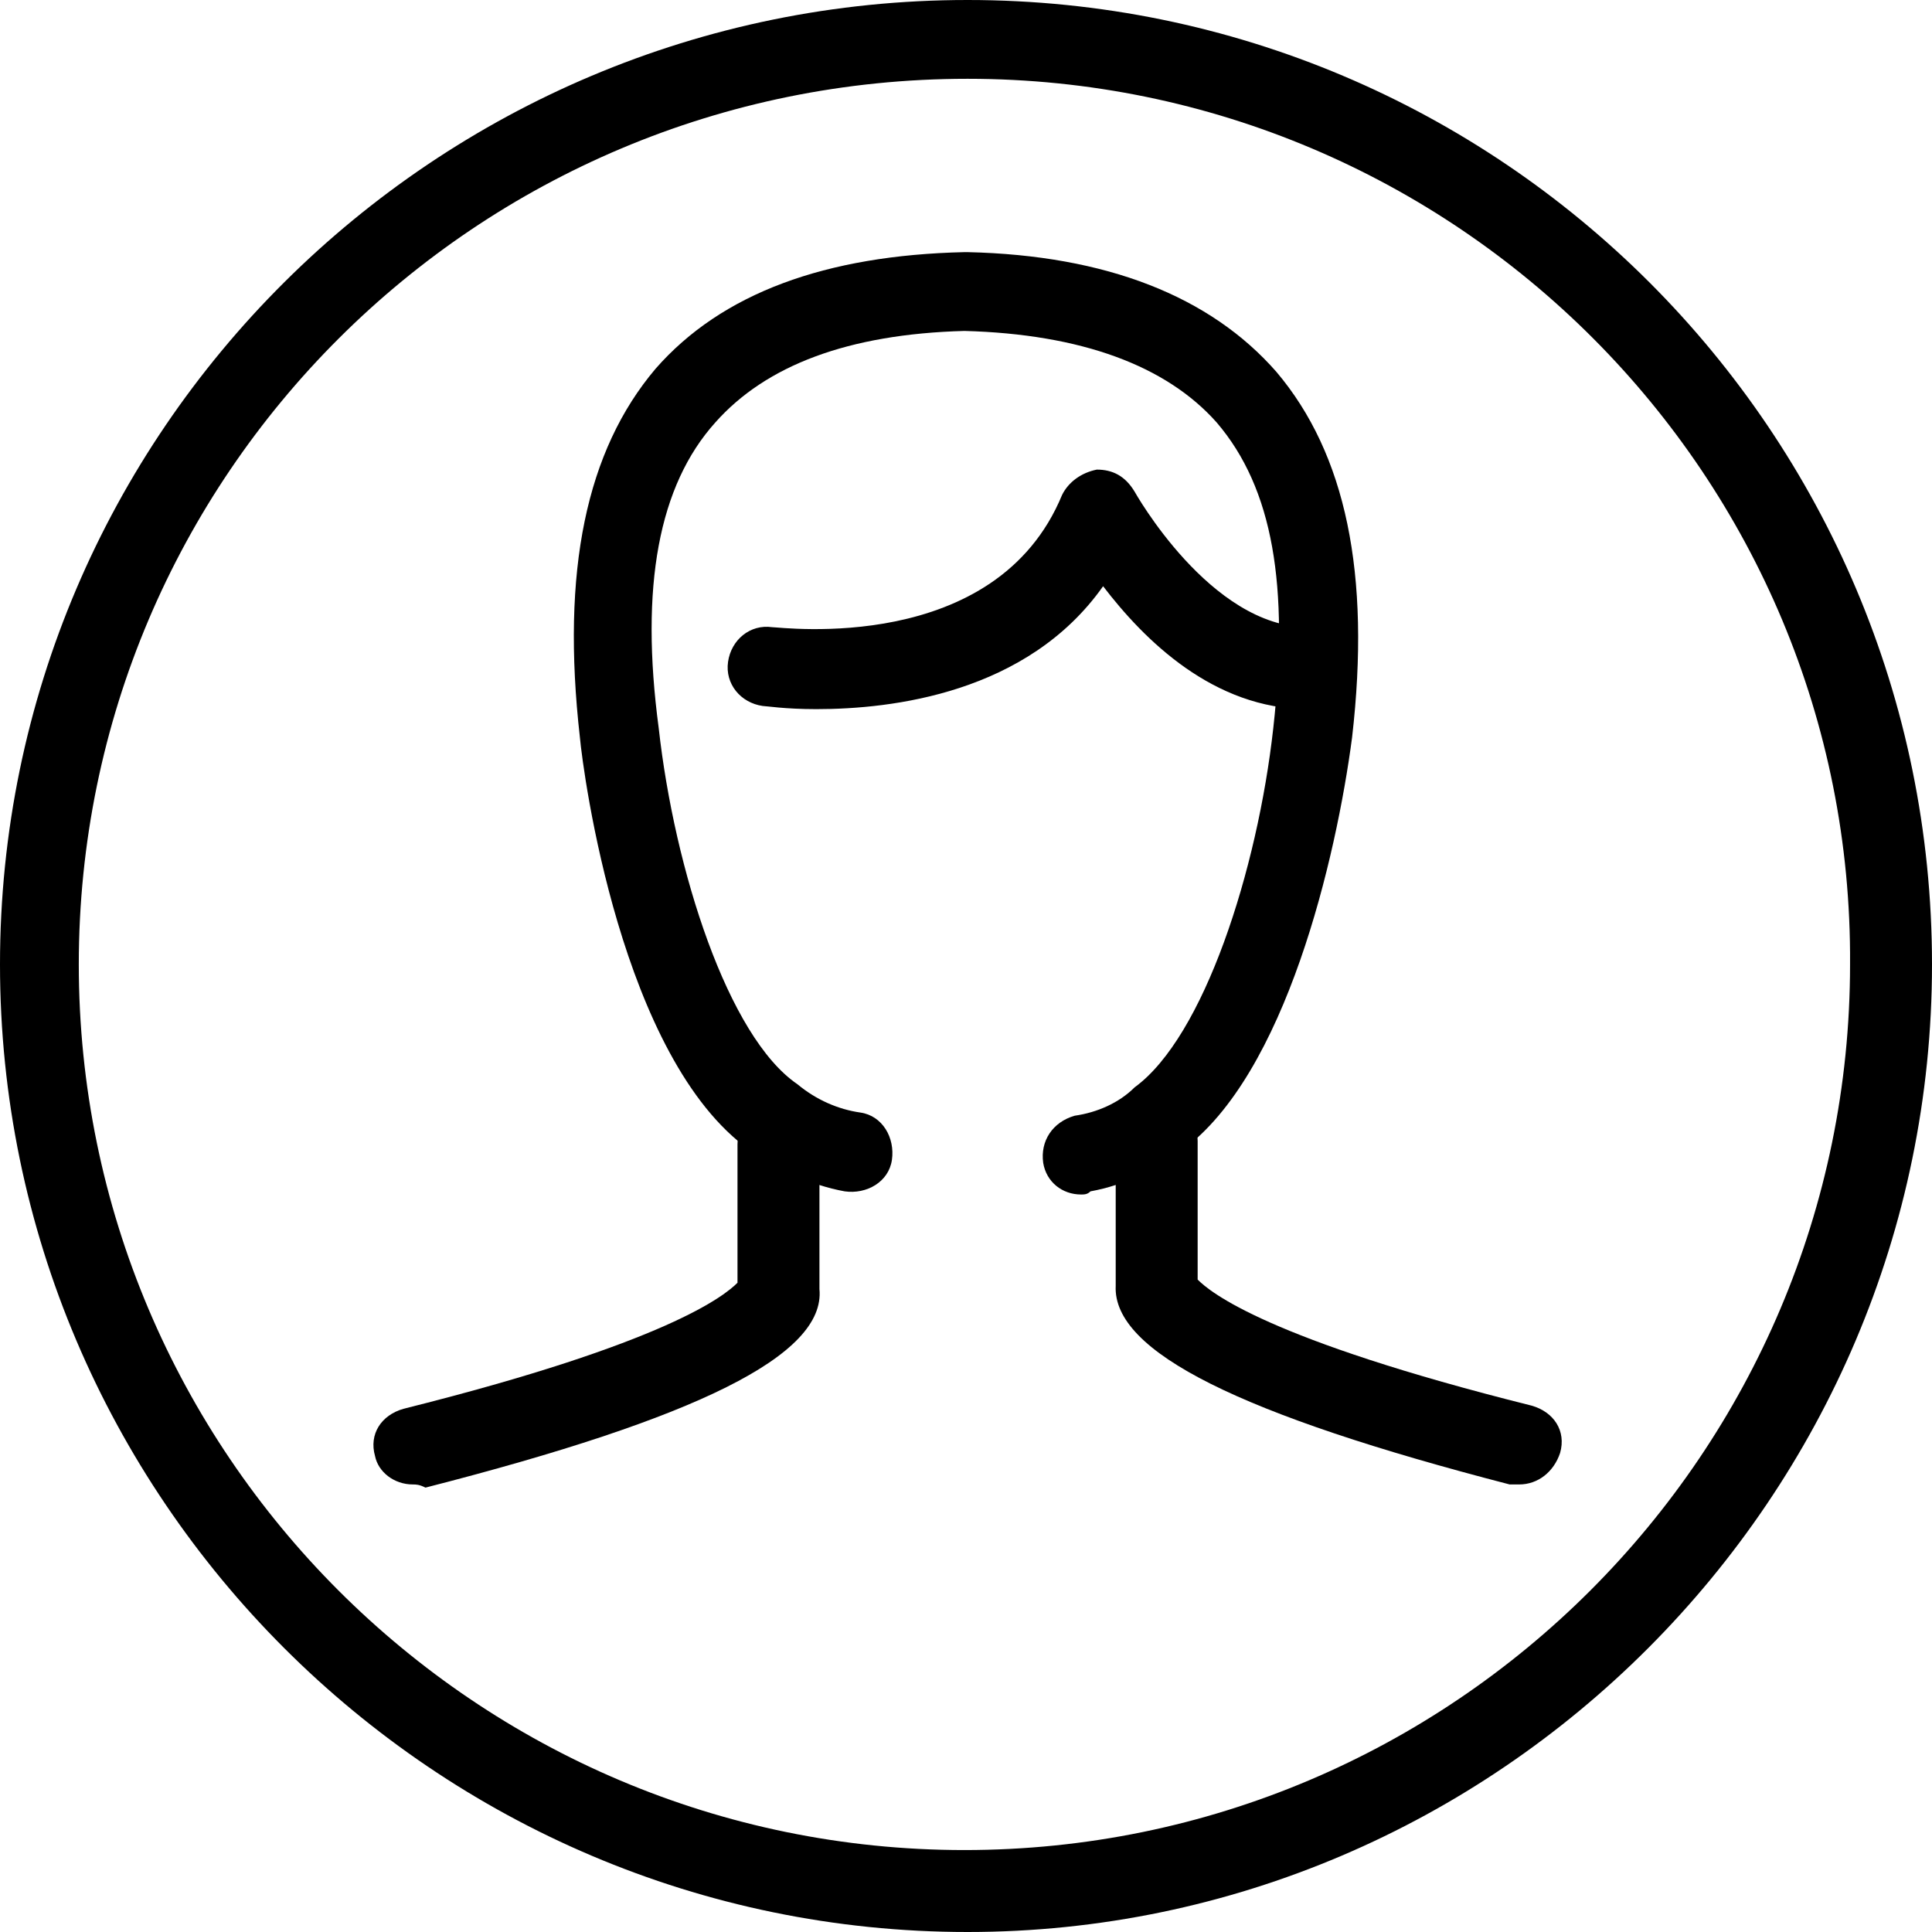 <?xml version="1.0" encoding="utf-8"?>
<!-- Generator: Adobe Illustrator 21.0.0, SVG Export Plug-In . SVG Version: 6.00 Build 0)  -->
<svg version="1.1" id="Calque_2" xmlns="http://www.w3.org/2000/svg" xmlns:xlink="http://www.w3.org/1999/xlink" x="0px" y="0px"
	 viewBox="0 0 61.3 61.3" style="enable-background:new 0 0 61.3 61.3;" xml:space="preserve">
<title>person</title>
<g>
	<path d="M30.7,61.3C13.8,61.3,0,47.5,0,30.6S13.8,0,30.7,0c16.9,0,30.6,13.7,30.6,30.6S47.5,61.3,30.7,61.3z M30.7,2.5
		C15.1,2.5,2.5,15.1,2.5,30.6c0,15.5,12.6,28.1,28.1,28.1s28.1-12.6,28.1-28.1C58.8,15.1,46.2,2.5,30.7,2.5z"/>
</g>
<g>
	<path d="M25.9,22.5c-1,0-1.6-0.1-1.7-0.1c-0.7-0.1-1.2-0.7-1.1-1.4c0.1-0.7,0.7-1.2,1.4-1.1l0,0c0.3,0,7.1,0.9,9.2-4.2
		c0.2-0.4,0.6-0.7,1.1-0.8c0.5,0,0.9,0.2,1.2,0.7c0,0,2.4,4.3,5.5,4.3c0.7,0,1.3,0.6,1.3,1.3s-0.6,1.3-1.3,1.3c-3,0-5.2-2.2-6.5-3.9
		C32.6,22,28.3,22.5,25.9,22.5z"/>
</g>
<g>
	<path d="M13.1,47.1c-0.6,0-1.1-0.4-1.2-0.9c-0.2-0.7,0.2-1.3,0.9-1.5c8.4-2.1,10.2-3.6,10.6-4v-4.4c0-0.7,0.6-1.3,1.3-1.3
		s1.3,0.6,1.3,1.3v4.6c0.2,2.1-3.9,4.1-12.5,6.3C13.3,47.1,13.2,47.1,13.1,47.1z M23.3,41.1C23.3,41.1,23.3,41.1,23.3,41.1
		C23.3,41.1,23.3,41.1,23.3,41.1z M23.3,41.1C23.3,41.1,23.3,41.1,23.3,41.1C23.3,41.1,23.3,41.1,23.3,41.1z"/>
</g>
<g>
	<path d="M48.2,47.1c-0.1,0-0.2,0-0.3,0c-8.5-2.2-12.6-4.2-12.5-6.3v-4.6c0-0.7,0.6-1.3,1.3-1.3s1.3,0.6,1.3,1.3v4.4
		c0.4,0.4,2.2,1.9,10.6,4c0.7,0.2,1.1,0.8,0.9,1.5C49.3,46.7,48.8,47.1,48.2,47.1z M38,41.1C38,41.1,38,41.1,38,41.1
		C38,41.1,38,41.1,38,41.1z M38,41.1C38,41.1,38,41.1,38,41.1C38,41.1,38,41.1,38,41.1z M38,41.1L38,41.1L38,41.1z"/>
</g>
<g>
	<path d="M34.3,37.9c-0.6,0-1.1-0.4-1.2-1c-0.1-0.7,0.3-1.3,1-1.5c0.7-0.1,1.4-0.4,1.9-0.9c2.2-1.6,3.9-6.9,4.4-11.4
		c0.5-4.5,0-7.6-1.8-9.7c-1.6-1.8-4.3-2.8-8-2.9c-3.7,0.1-6.3,1.1-7.9,2.9c-1.8,2-2.4,5.2-1.8,9.7c0.5,4.5,2.2,9.8,4.4,11.3
		c0.6,0.5,1.3,0.8,2,0.9c0.7,0.1,1.1,0.8,1,1.5c-0.1,0.7-0.8,1.1-1.5,1c-1.1-0.2-2.1-0.7-3-1.3c-4.1-2.9-5.3-12-5.4-13.1
		c-0.6-5.3,0.2-9.1,2.4-11.7c2.1-2.4,5.4-3.6,9.8-3.7c0,0,0.1,0,0.1,0c4.4,0.1,7.7,1.4,9.8,3.8c2.2,2.6,3,6.4,2.4,11.6
		c-0.5,3.8-2.1,10.7-5.4,13.1c-0.8,0.6-1.8,1.1-2.9,1.3C34.5,37.9,34.4,37.9,34.3,37.9z"/>
</g>
</svg>
